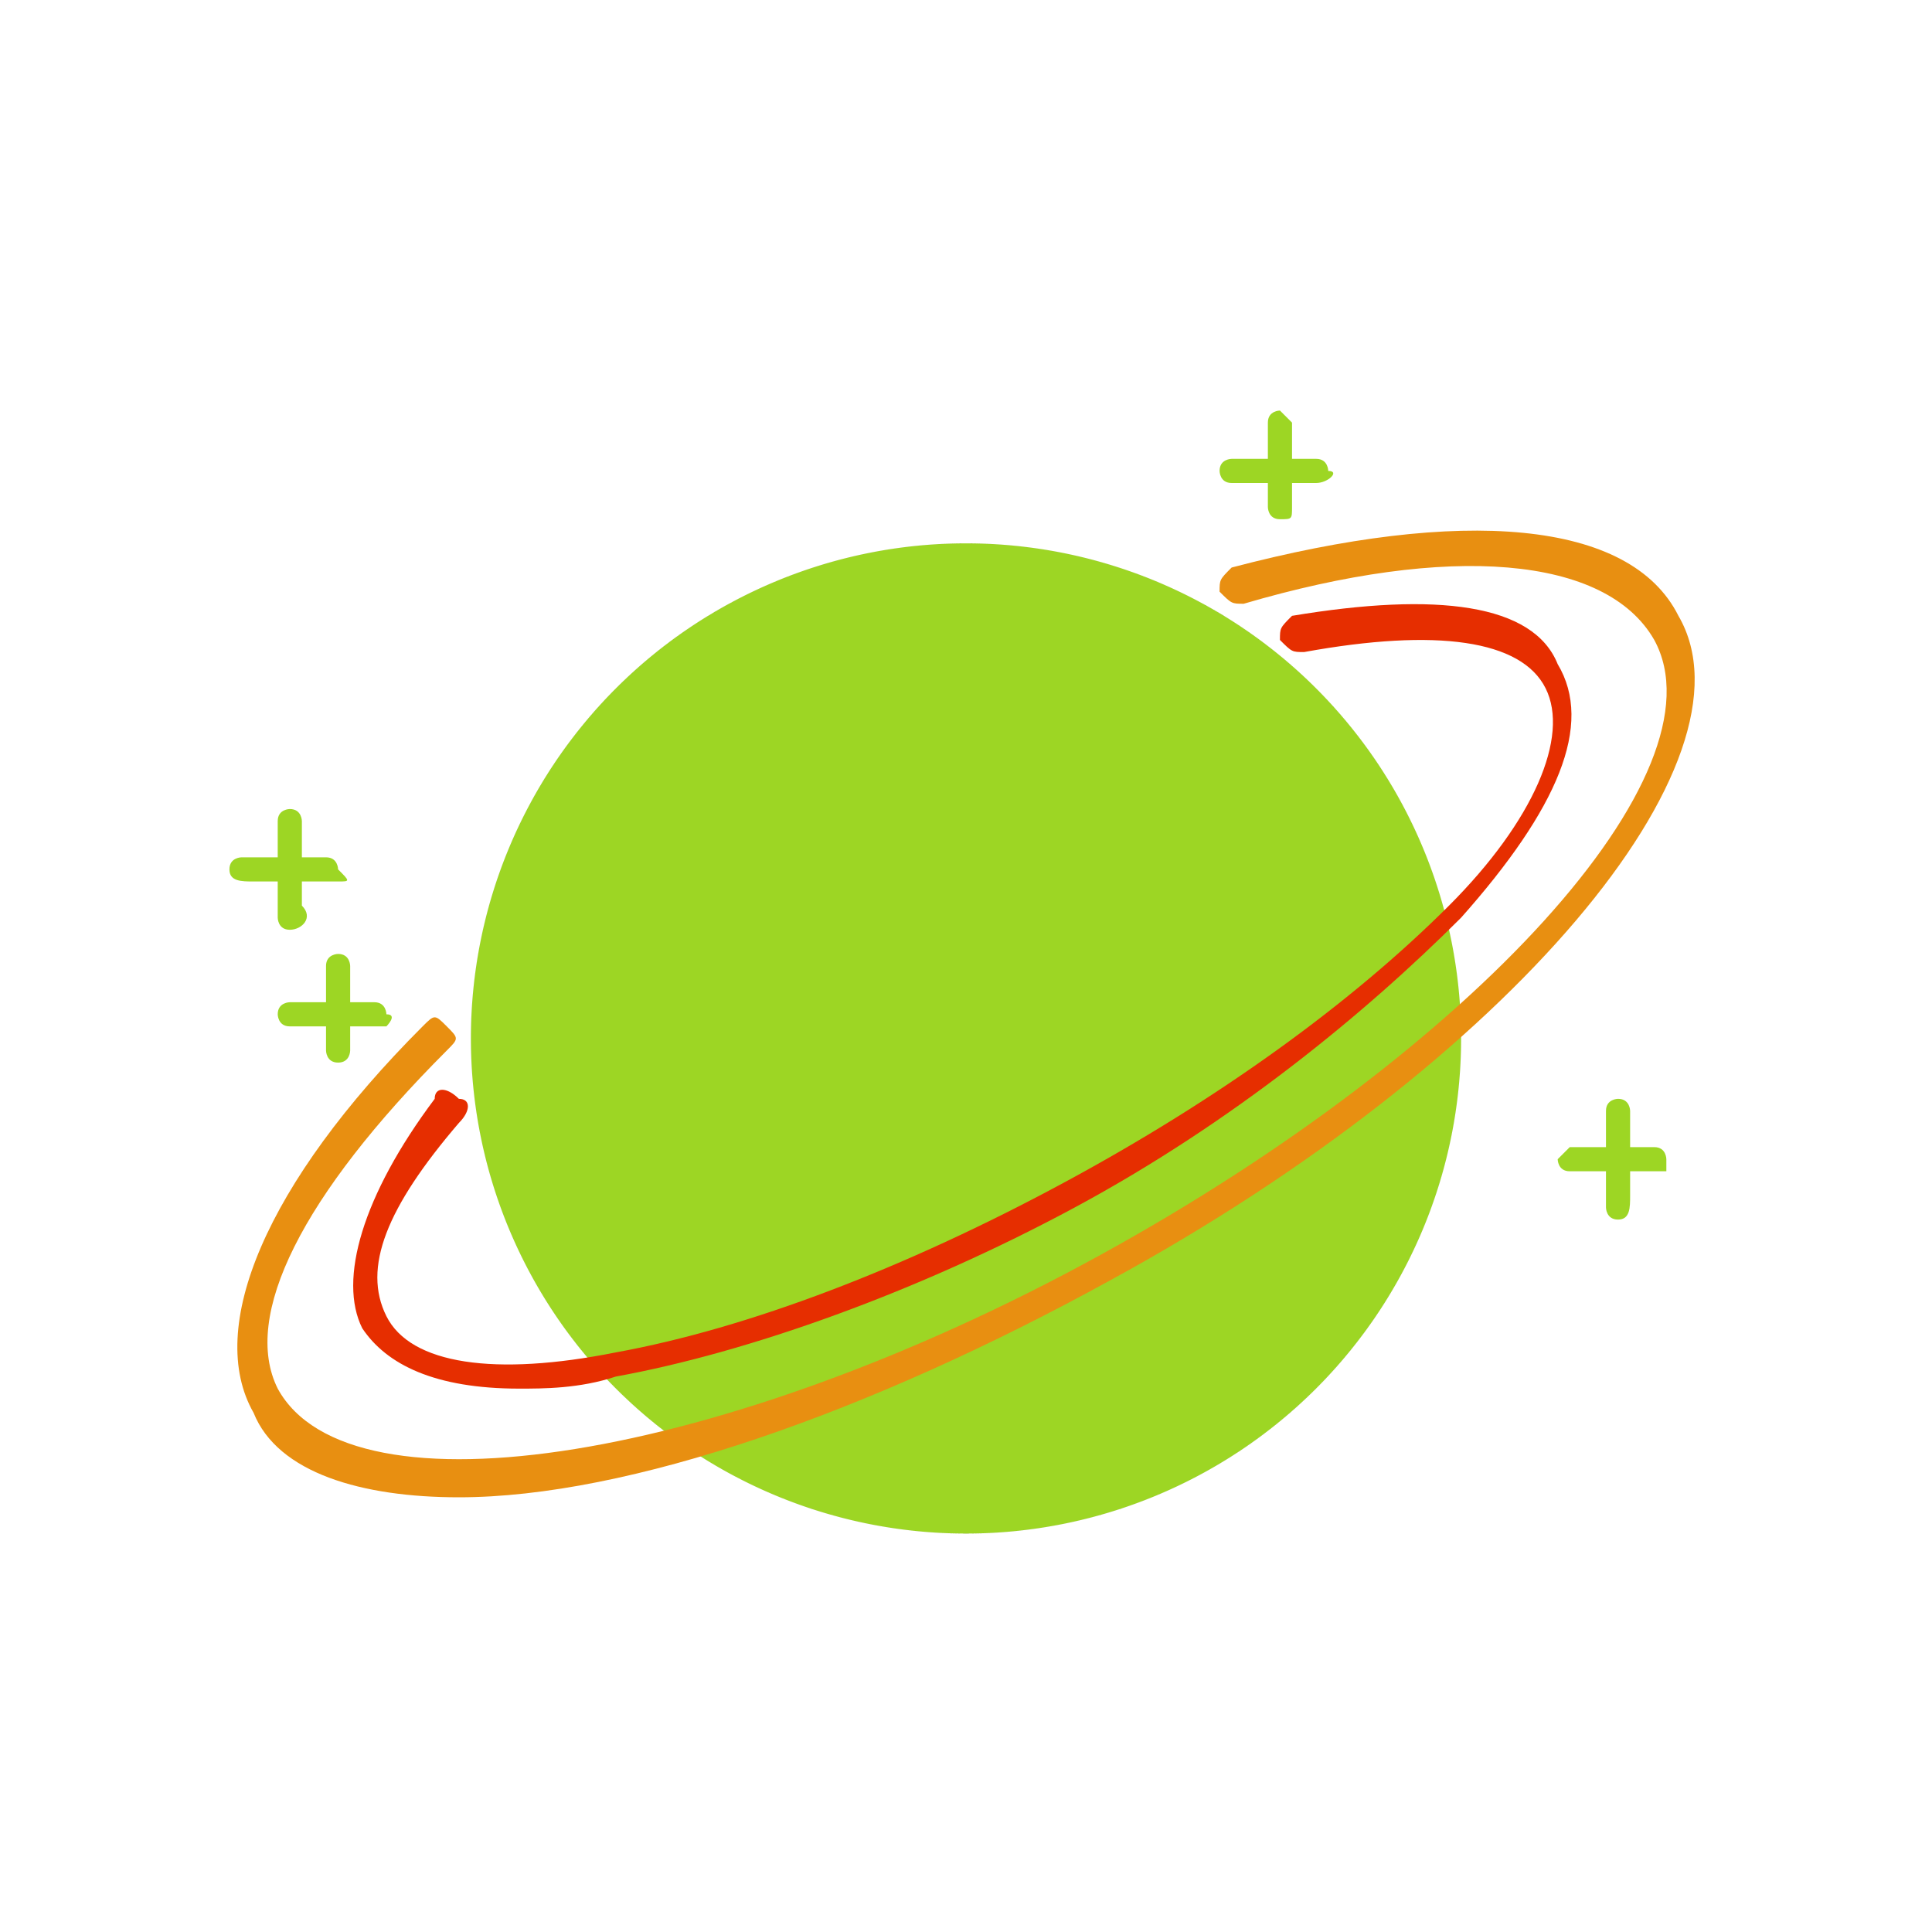 <!DOCTYPE svg PUBLIC "-//W3C//DTD SVG 1.1//EN" "http://www.w3.org/Graphics/SVG/1.1/DTD/svg11.dtd">
<!-- Uploaded to: SVG Repo, www.svgrepo.com, Transformed by: SVG Repo Mixer Tools -->
<svg width="256px" height="256px" viewBox="0 0 1024.00 1024.00" class="icon" version="1.1" xmlns="http://www.w3.org/2000/svg" fill="#000000" transform="rotate(0)" stroke="#000000" stroke-width="0.01">
<g id="SVGRepo_bgCarrier" stroke-width="0"/>
<g id="SVGRepo_tracerCarrier" stroke-linecap="round" stroke-linejoin="round" stroke="#CCCCCC" stroke-width="8.192"/>
<g id="SVGRepo_iconCarrier">
<path d="M512 550.4m-262.4 0a262.4 262.4 0 1 0 524.8 0 262.4 262.4 0 1 0-524.8 0Z" fill="#9dd624"/>
<path d="M275.2 736c-44.8 0-70.4-12.8-83.2-32-12.8-25.6 0-70.4 38.4-121.6 0-6.4 6.4-6.4 12.8 0 6.4 0 6.4 6.4 0 12.8-38.4 44.8-51.2 76.8-38.4 102.4 12.8 25.6 57.6 32 121.6 19.2 70.4-12.8 153.6-44.8 236.8-89.6 83.2-44.8 153.6-96 204.8-147.2 44.8-44.8 64-89.6 51.2-115.2-12.8-25.6-57.6-32-128-19.2-6.4 0-6.4 0-12.8-6.4 0-6.4 0-6.4 6.4-12.8 76.8-12.8 128-6.4 140.8 25.6 19.2 32 0 76.8-51.2 134.4-51.2 51.2-121.6 108.8-204.8 153.6-83.2 44.8-172.8 76.8-243.2 89.6-19.2 6.4-38.4 6.4-51.2 6.4z" fill="#e62e00"/>
<path d="M883.2 620.8H832c-6.4 0-6.4-6.4-6.4-6.4l6.4-6.4h44.8c6.4 0 6.4 6.4 6.4 6.4v6.4z" fill="#9dd624"/>
<path d="M857.6 646.4c-6.4 0-6.4-6.4-6.4-6.4v-51.2c0-6.4 6.4-6.4 6.4-6.4 6.4 0 6.4 6.4 6.4 6.4v44.8c0 6.4 0 12.8-6.4 12.8zM179.2 467.2h-44.8c-6.4 0-12.8 0-12.8-6.4s6.4-6.4 6.4-6.4h44.8c6.4 0 6.4 6.4 6.4 6.4 6.4 6.4 6.4 6.4 0 6.4z" fill="#9dd624"/>
<path d="M153.6 492.8c-6.4 0-6.4-6.4-6.4-6.4v-51.2c0-6.4 6.4-6.4 6.4-6.4 6.4 0 6.4 6.4 6.4 6.4v44.8c6.4 6.4 0 12.8-6.4 12.8z" fill="#9dd624"/>
<path d="M204.8 544h-51.2c-6.4 0-6.4-6.4-6.4-6.4 0-6.4 6.4-6.4 6.4-6.4h44.8c6.4 0 6.4 6.4 6.4 6.4 6.4 0 0 6.4 0 6.4z" fill="#9dd624"/>
<path d="M179.2 563.2c-6.4 0-6.4-6.4-6.4-6.4V512c0-6.4 6.4-6.4 6.4-6.4 6.4 0 6.4 6.4 6.4 6.4v44.8s0 6.4-6.4 6.4z" fill="#9dd624"/>
<path d="M697.6 256h-44.8c-6.4 0-6.4-6.4-6.4-6.4 0-6.4 6.4-6.4 6.4-6.4h44.8c6.4 0 6.4 6.4 6.4 6.4 6.4 0 0 6.4-6.4 6.4z" fill="#9dd624"/>
<path d="M678.4 275.2c-6.4 0-6.4-6.4-6.4-6.4v-44.8c0-6.4 6.4-6.4 6.4-6.4l6.4 6.4v44.8c0 6.4 0 6.4-6.4 6.4z" fill="#9dd624"/>
<path d="M243.2 793.6c-51.2 0-96-12.8-108.8-44.8-25.6-44.8 6.4-121.6 89.6-204.8 6.4-6.4 6.4-6.4 12.8 0s6.4 6.4 0 12.8C160 633.6 128 697.6 147.2 736c38.4 70.4 236.8 38.4 435.2-70.4 198.4-108.8 332.8-256 294.4-326.4-25.6-44.8-108.8-51.2-217.6-19.2-6.4 0-6.4 0-12.8-6.4 0-6.4 0-6.4 6.4-12.8 121.6-32 211.2-25.6 236.8 25.6 44.8 76.8-89.6 236.8-300.8 352-128 70.4-256 115.2-345.6 115.2z" fill="#e88f11"/>
</g>
</svg>